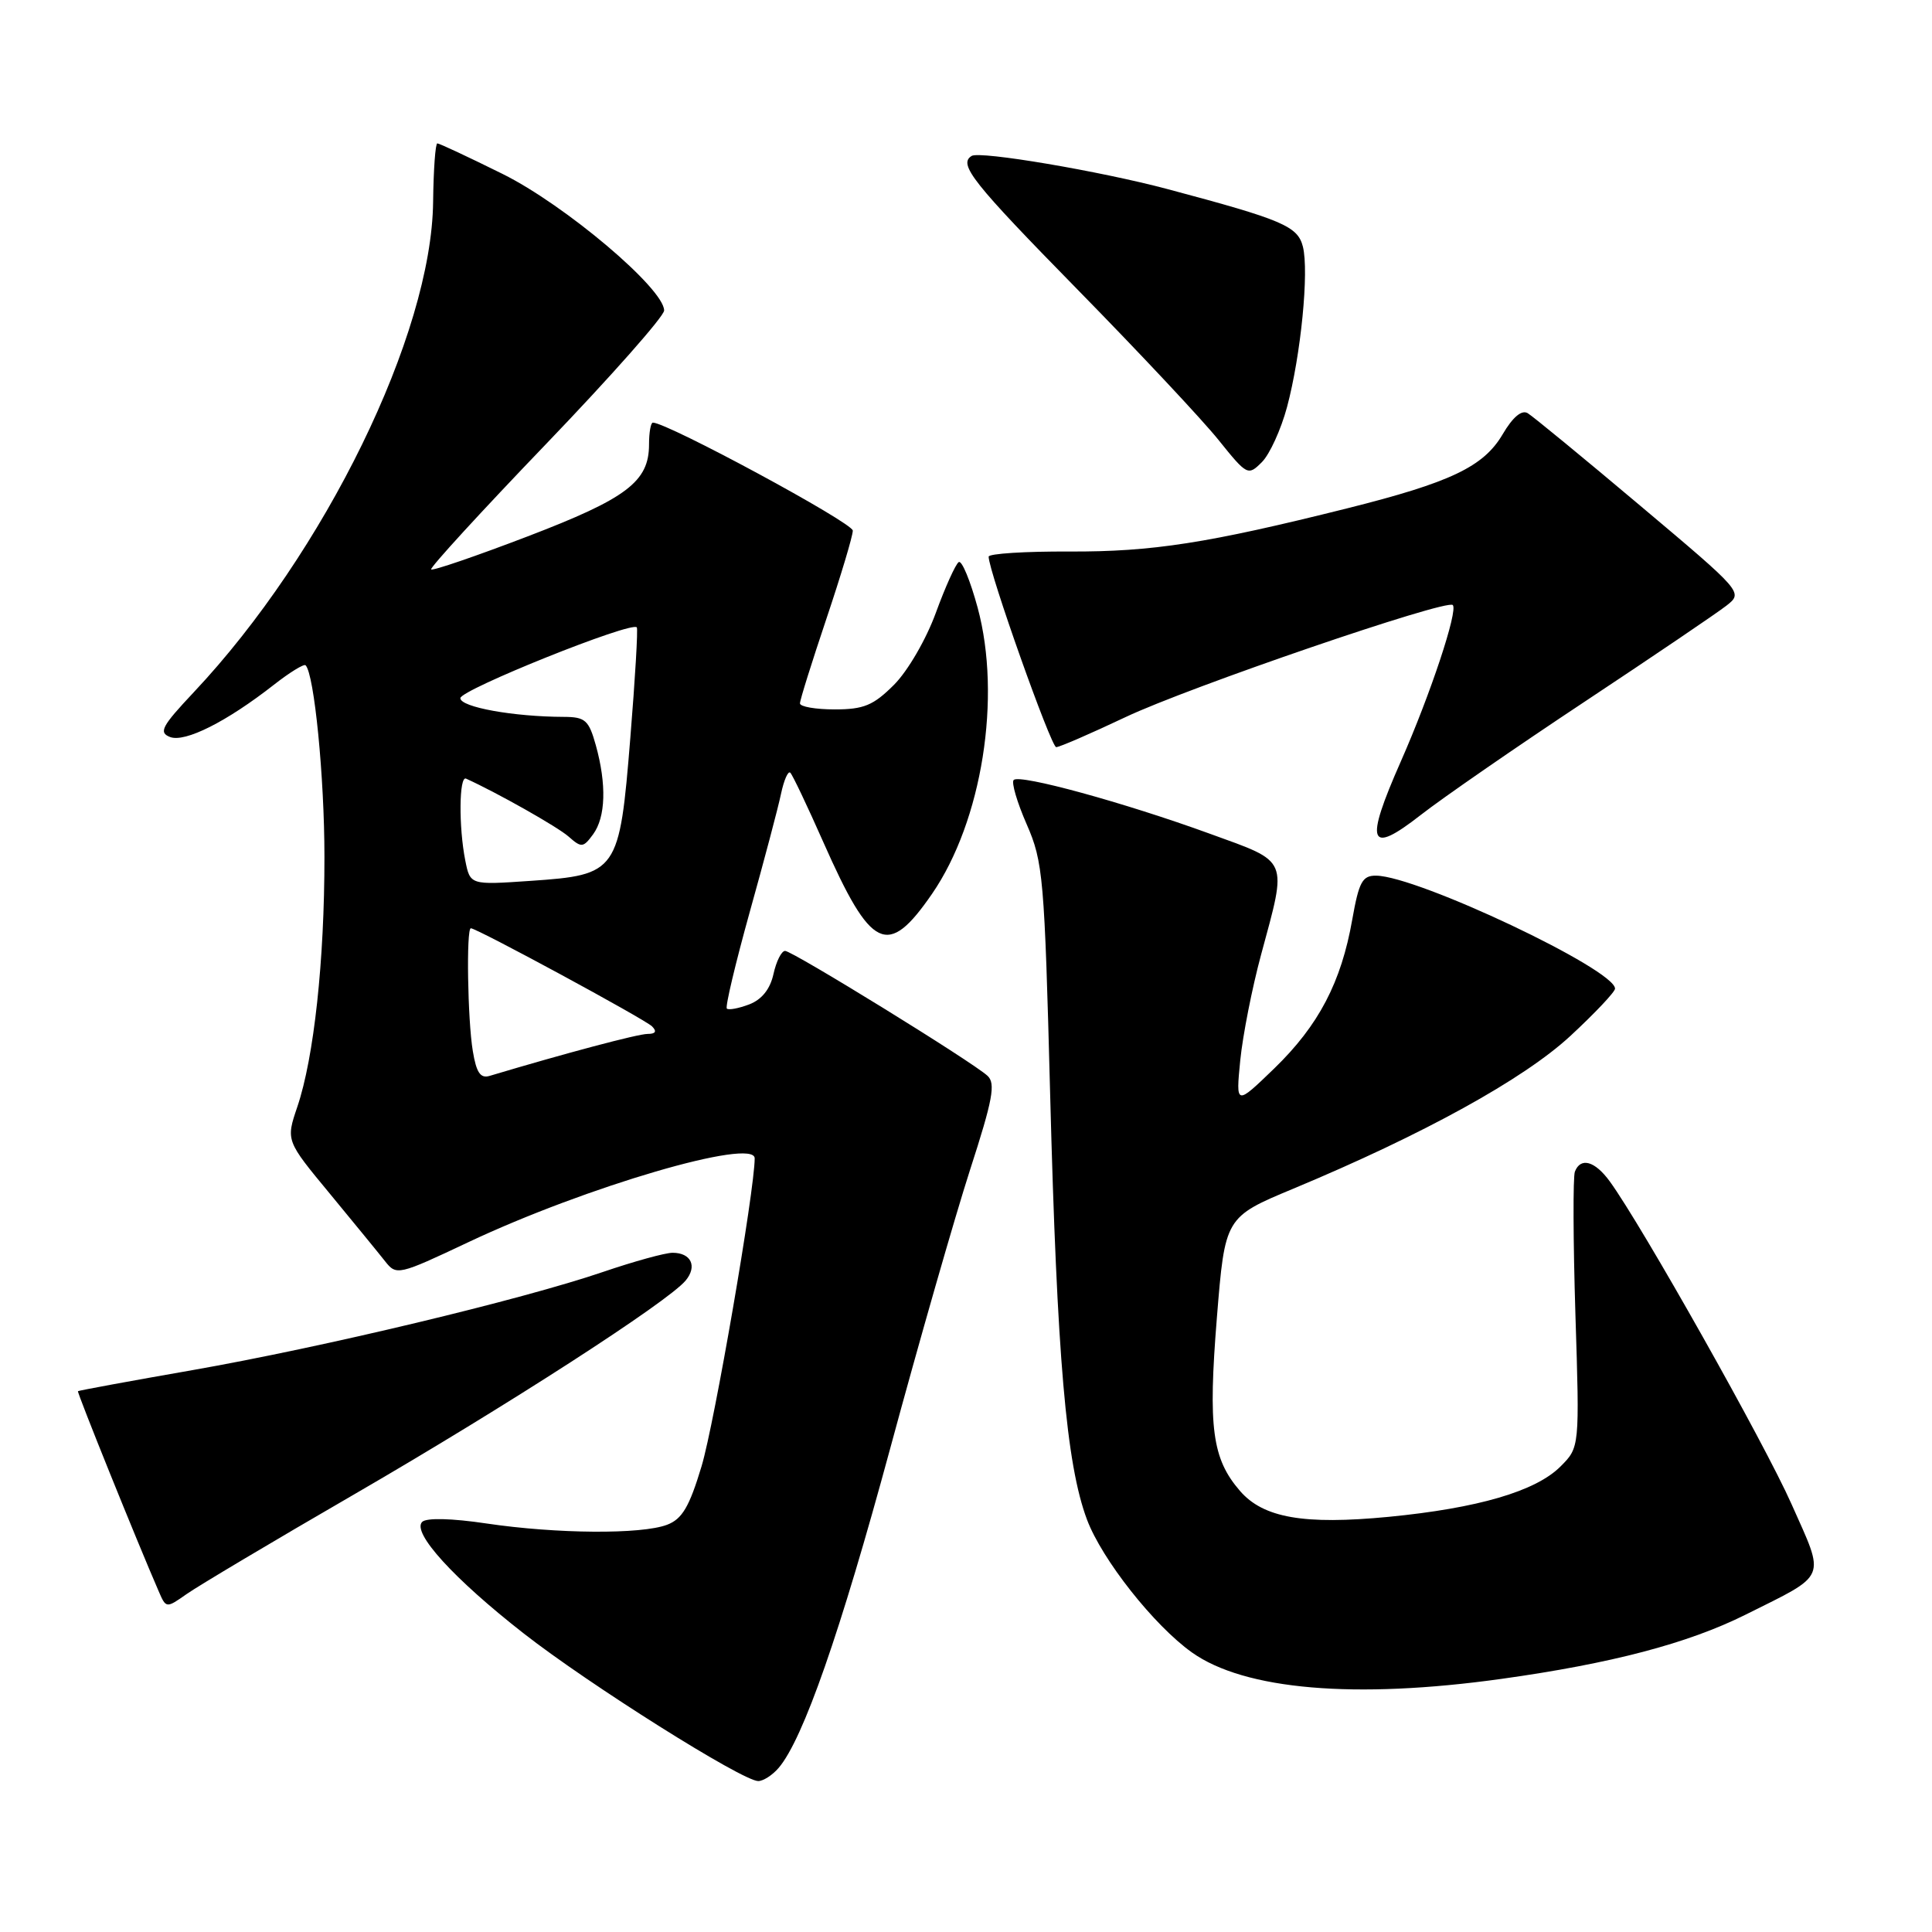 <?xml version="1.0" encoding="UTF-8" standalone="no"?>
<!DOCTYPE svg PUBLIC "-//W3C//DTD SVG 1.1//EN" "http://www.w3.org/Graphics/SVG/1.1/DTD/svg11.dtd" >
<svg xmlns="http://www.w3.org/2000/svg" xmlns:xlink="http://www.w3.org/1999/xlink" version="1.1" viewBox="0 0 256 256">
 <g >
 <path fill="currentColor"
d=" M 103.18 234.25 C 106.42 230.45 111.34 216.34 117.96 191.91 C 121.77 177.83 126.53 161.24 128.53 155.03 C 131.56 145.68 131.95 143.54 130.84 142.54 C 128.77 140.65 105.00 126.00 104.03 126.00 C 103.55 126.00 102.86 127.38 102.49 129.06 C 102.05 131.07 100.94 132.45 99.27 133.09 C 97.87 133.62 96.54 133.87 96.31 133.64 C 96.08 133.41 97.45 127.66 99.34 120.86 C 101.24 114.06 103.11 107.01 103.49 105.18 C 103.88 103.35 104.43 102.10 104.72 102.39 C 105.02 102.68 106.99 106.83 109.10 111.60 C 115.46 125.96 117.61 126.98 123.50 118.44 C 130.13 108.81 132.75 92.37 129.54 80.51 C 128.57 76.94 127.45 74.22 127.04 74.48 C 126.63 74.73 125.26 77.76 124.00 81.21 C 122.72 84.72 120.28 88.92 118.46 90.74 C 115.73 93.47 114.46 94.00 110.60 94.00 C 108.07 94.00 106.00 93.64 106.00 93.20 C 106.00 92.75 107.58 87.72 109.50 82.00 C 111.42 76.28 113.00 71.02 113.00 70.31 C 113.00 69.27 88.43 56.00 86.51 56.00 C 86.23 56.00 86.00 57.30 86.00 58.89 C 86.00 63.82 83.05 66.05 69.90 71.08 C 63.08 73.69 57.33 75.66 57.13 75.45 C 56.92 75.25 63.78 67.76 72.38 58.81 C 80.97 49.86 88.00 41.91 88.00 41.14 C 88.00 38.25 74.87 27.15 66.60 23.05 C 62.10 20.82 58.21 19.00 57.95 19.00 C 57.69 19.00 57.44 22.49 57.39 26.75 C 57.20 44.28 43.06 73.25 25.67 91.73 C 21.42 96.25 20.99 97.06 22.54 97.66 C 24.52 98.41 30.04 95.63 36.30 90.73 C 38.38 89.10 40.27 87.94 40.49 88.15 C 41.64 89.30 42.99 102.97 42.99 113.53 C 43.00 127.28 41.60 140.15 39.40 146.65 C 37.88 151.13 37.88 151.13 43.69 158.15 C 46.88 162.02 50.19 166.06 51.03 167.13 C 52.53 169.03 52.78 168.98 62.03 164.61 C 77.59 157.26 100.00 150.70 100.00 153.49 C 100.00 157.70 94.67 188.60 92.96 194.29 C 91.34 199.67 90.39 201.28 88.39 202.04 C 84.99 203.33 73.78 203.25 64.47 201.87 C 59.85 201.18 56.50 201.10 55.94 201.66 C 54.54 203.06 60.13 209.21 69.42 216.46 C 78.07 223.22 98.38 236.00 100.47 236.00 C 101.14 236.00 102.36 235.21 103.18 234.25 Z  M 198.95 222.46 C 213.50 220.43 223.63 217.77 231.26 213.97 C 242.28 208.47 241.88 209.41 237.39 199.31 C 233.81 191.24 217.54 162.36 213.31 156.55 C 211.33 153.83 209.44 153.30 208.68 155.25 C 208.42 155.94 208.45 164.44 208.75 174.14 C 209.31 191.78 209.31 191.78 206.77 194.32 C 203.49 197.60 195.84 199.84 184.00 200.99 C 172.77 202.07 167.39 201.13 164.30 197.55 C 160.61 193.28 160.07 189.19 161.24 174.64 C 162.32 161.28 162.32 161.28 171.41 157.49 C 188.60 150.32 201.90 142.99 208.08 137.27 C 211.34 134.25 214.00 131.43 214.00 131.00 C 214.00 128.46 187.86 116.10 182.36 116.03 C 180.52 116.00 180.07 116.84 179.18 121.85 C 177.72 130.16 174.73 135.87 168.86 141.56 C 163.75 146.50 163.75 146.50 164.34 140.50 C 164.67 137.20 165.91 130.90 167.10 126.50 C 170.59 113.58 170.90 114.32 160.30 110.47 C 148.95 106.34 135.11 102.55 134.32 103.35 C 133.99 103.67 134.77 106.32 136.04 109.22 C 138.22 114.20 138.40 116.25 139.15 145.00 C 140.06 179.86 141.28 194.02 144.03 201.35 C 146.02 206.65 152.91 215.38 157.94 218.96 C 164.92 223.92 179.52 225.17 198.95 222.46 Z  M 47.00 197.97 C 67.04 186.36 88.50 172.51 90.85 169.68 C 92.42 167.79 91.58 166.00 89.12 166.00 C 88.14 166.00 84.01 167.14 79.93 168.53 C 69.11 172.22 42.77 178.52 25.50 181.55 C 17.25 182.99 10.42 184.25 10.33 184.34 C 10.18 184.49 18.16 204.26 21.01 210.81 C 22.01 213.13 22.01 213.13 24.76 211.20 C 26.27 210.14 36.27 204.18 47.00 197.97 Z  M 210.00 92.96 C 219.07 86.95 227.51 81.23 228.75 80.26 C 230.99 78.50 230.99 78.50 217.33 67.00 C 209.82 60.67 203.11 55.16 202.43 54.75 C 201.63 54.27 200.45 55.26 199.10 57.56 C 196.57 61.85 192.19 63.93 178.50 67.36 C 160.03 71.98 152.69 73.12 141.75 73.08 C 135.84 73.05 131.00 73.36 131.00 73.76 C 131.00 75.70 139.27 99.00 139.95 99.00 C 140.39 99.00 144.51 97.21 149.12 95.03 C 157.49 91.06 191.68 79.35 192.50 80.17 C 193.23 80.89 189.54 92.00 185.61 100.91 C 180.79 111.83 181.36 113.37 188.24 108.00 C 191.13 105.74 200.93 98.97 210.00 92.96 Z  M 170.54 53.93 C 172.37 47.09 173.47 35.99 172.64 32.68 C 171.95 29.97 169.96 29.12 154.72 25.06 C 145.75 22.67 129.85 19.98 128.75 20.66 C 126.95 21.77 128.83 24.14 142.81 38.40 C 150.95 46.70 159.35 55.66 161.47 58.31 C 165.25 63.01 165.37 63.07 167.21 61.23 C 168.24 60.20 169.74 56.91 170.54 53.93 Z  M 62.65 139.27 C 61.96 135.14 61.77 123.00 62.39 123.00 C 63.19 123.00 85.45 135.05 86.40 136.00 C 87.07 136.67 86.87 137.00 85.81 137.00 C 84.53 137.00 74.91 139.56 64.88 142.56 C 63.66 142.93 63.12 142.13 62.65 139.27 Z  M 61.65 114.01 C 60.77 109.58 60.83 102.76 61.75 103.17 C 65.85 105.03 73.88 109.56 75.34 110.85 C 77.05 112.36 77.28 112.33 78.59 110.55 C 80.26 108.27 80.39 103.94 78.95 98.75 C 78.02 95.42 77.55 95.00 74.70 94.99 C 68.05 94.97 61.00 93.70 61.00 92.51 C 61.00 91.40 83.71 82.28 84.38 83.13 C 84.55 83.33 84.16 89.93 83.52 97.79 C 82.08 115.59 81.84 115.93 70.29 116.72 C 62.30 117.27 62.30 117.27 61.65 114.01 Z "/>
</g>
</svg>